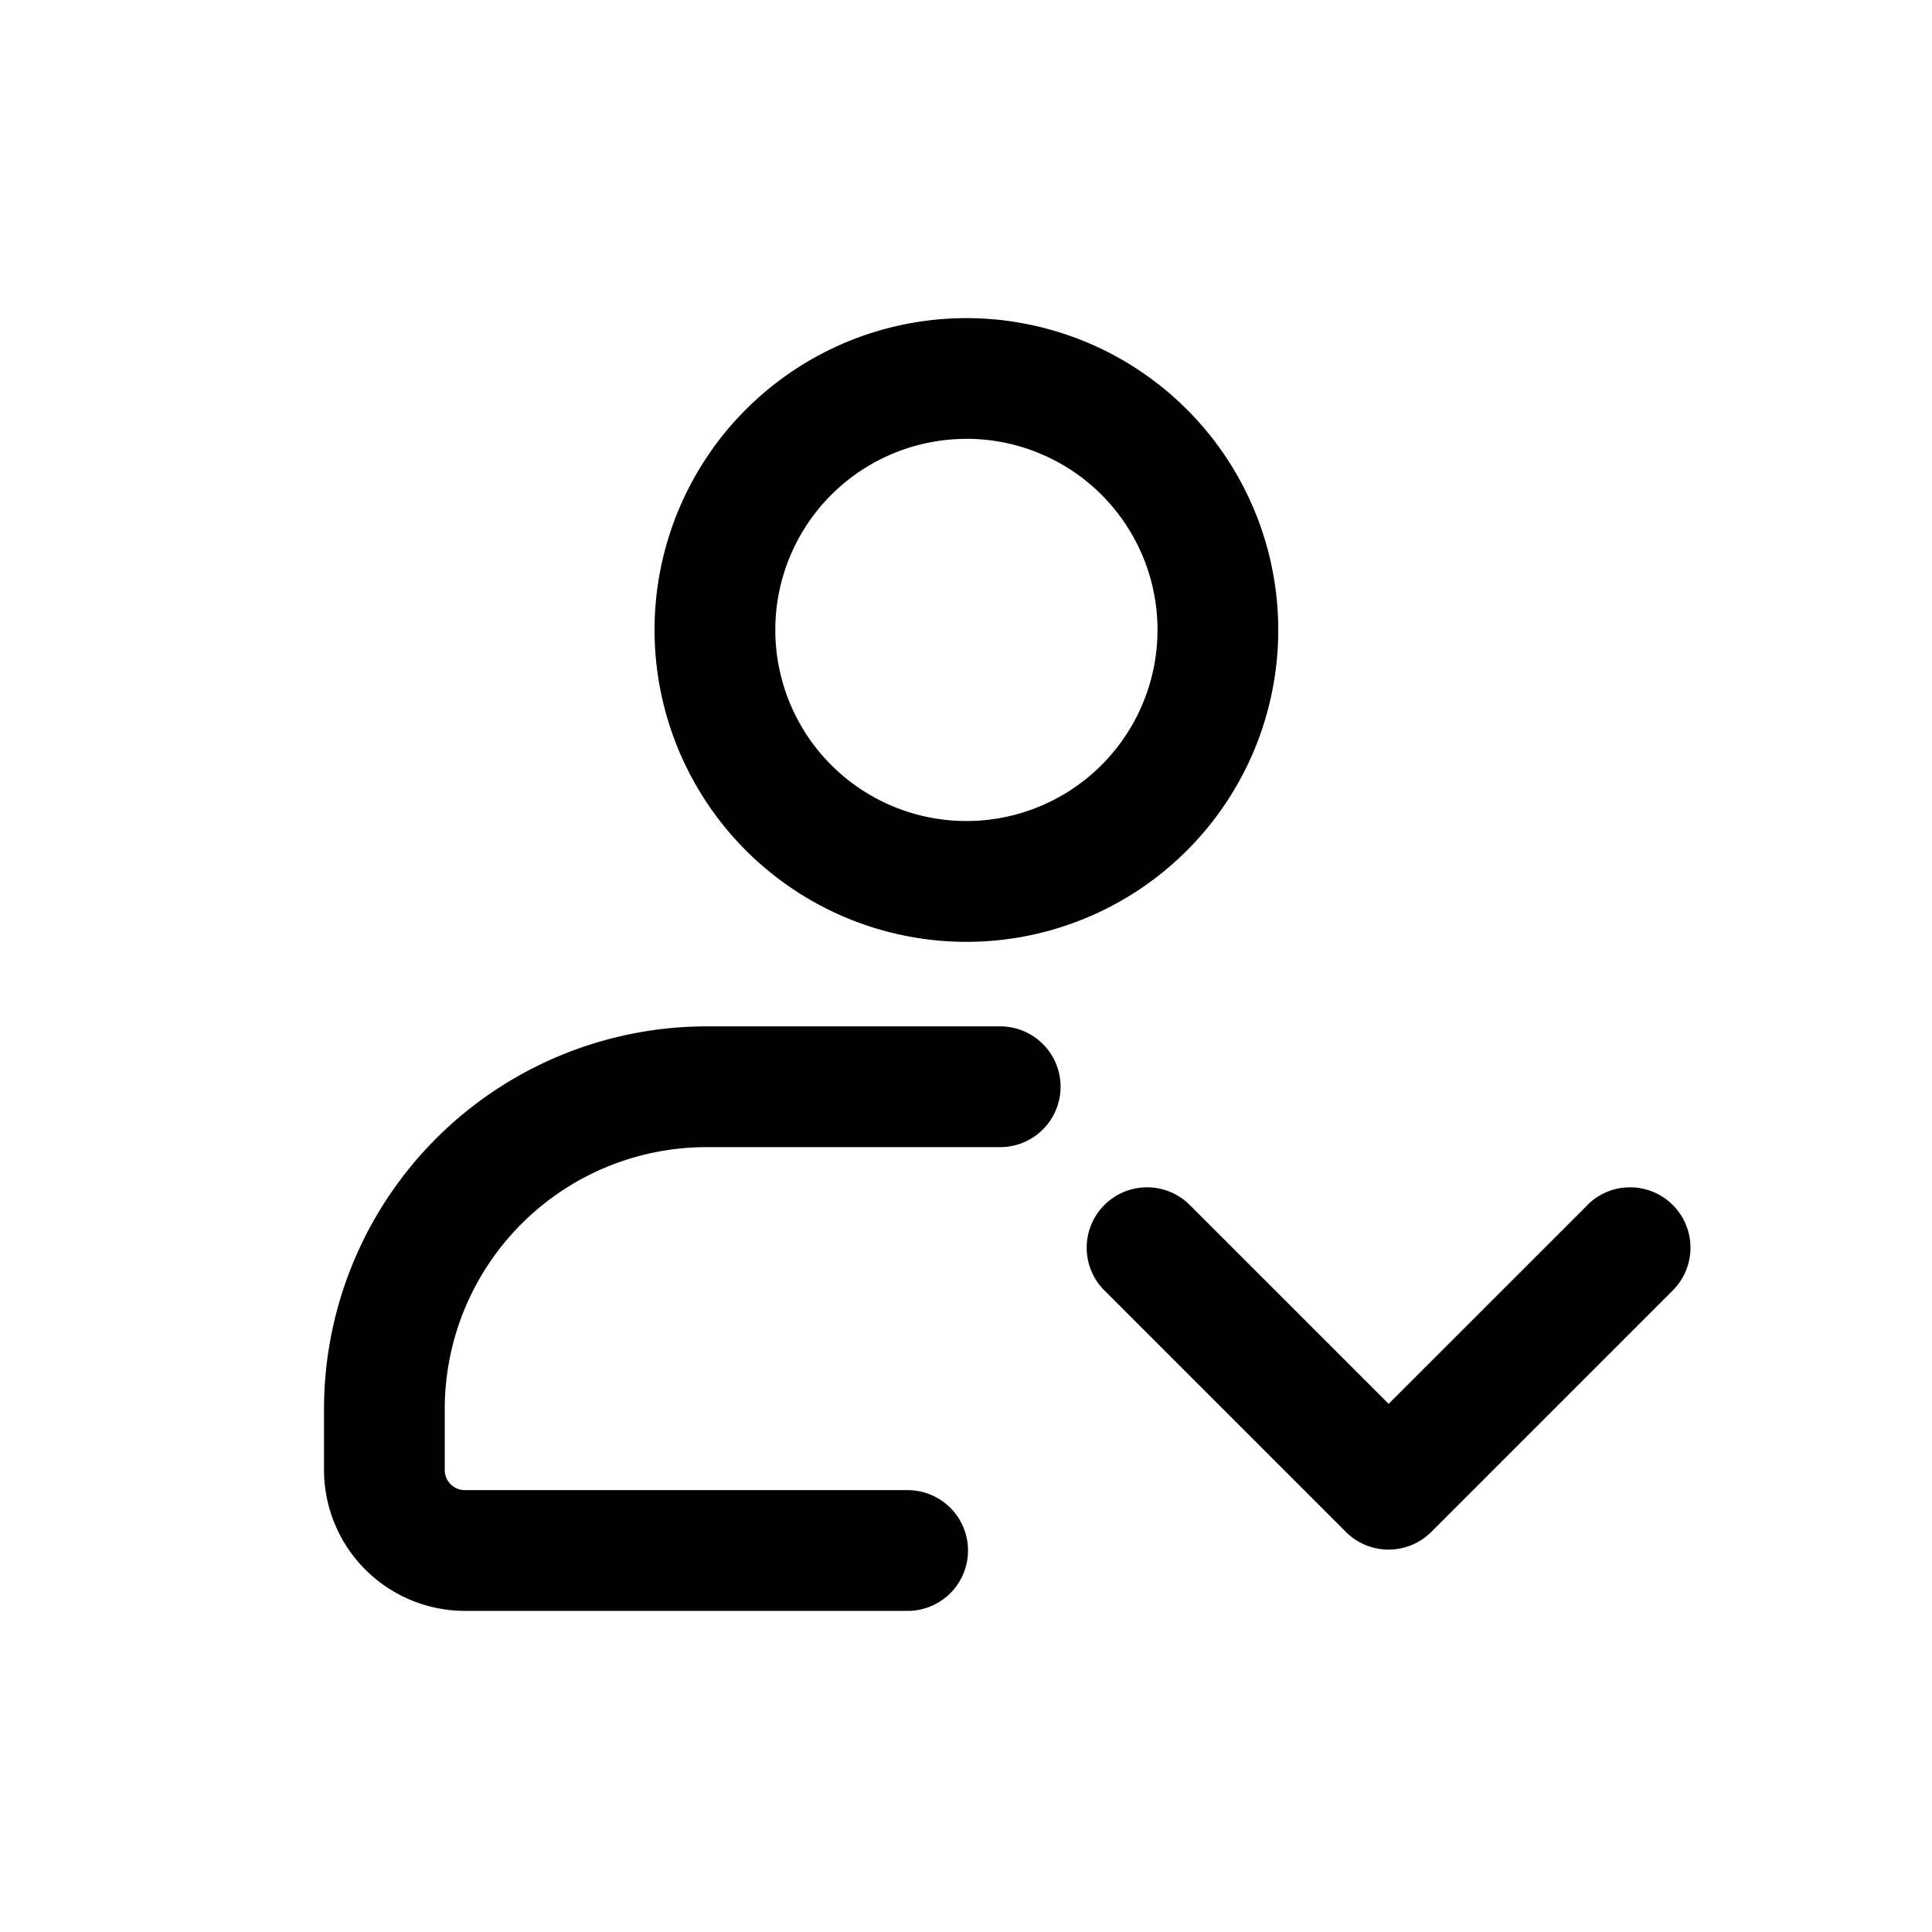 <svg id="icons" xmlns="http://www.w3.org/2000/svg" viewBox="0 0 24 24"><title>01-08-user-up-m</title><rect id="canvas" width="24" height="24" style="fill:none"/><path d="M12,11.7A3.874,3.874,0,1,0,8.131,7.826,3.876,3.876,0,0,0,12,11.7Zm0-6.249a2.374,2.374,0,1,1-2.369,2.374A2.374,2.374,0,0,1,12,5.452Z"/><path d="M19.72,14.97,17.25,17.439l-2.47-2.47a.75.75,0,1,0-1.061,1.061l3,3a.75.75,0,0,0,1.061,0l3-3a.75.75,0,1,0-1.061-1.061Z"/><path d="M12.425,12.75H8.775a4.755,4.755,0,0,0-4.75,4.75v.761a1.752,1.752,0,0,0,1.75,1.75h5.5a.75.75,0,1,0,0-1.5h-5.5a.25.25,0,0,1-.25-.25V17.5a3.254,3.254,0,0,1,3.25-3.25h3.65a.75.75,0,0,0,0-1.5Z"/></svg>